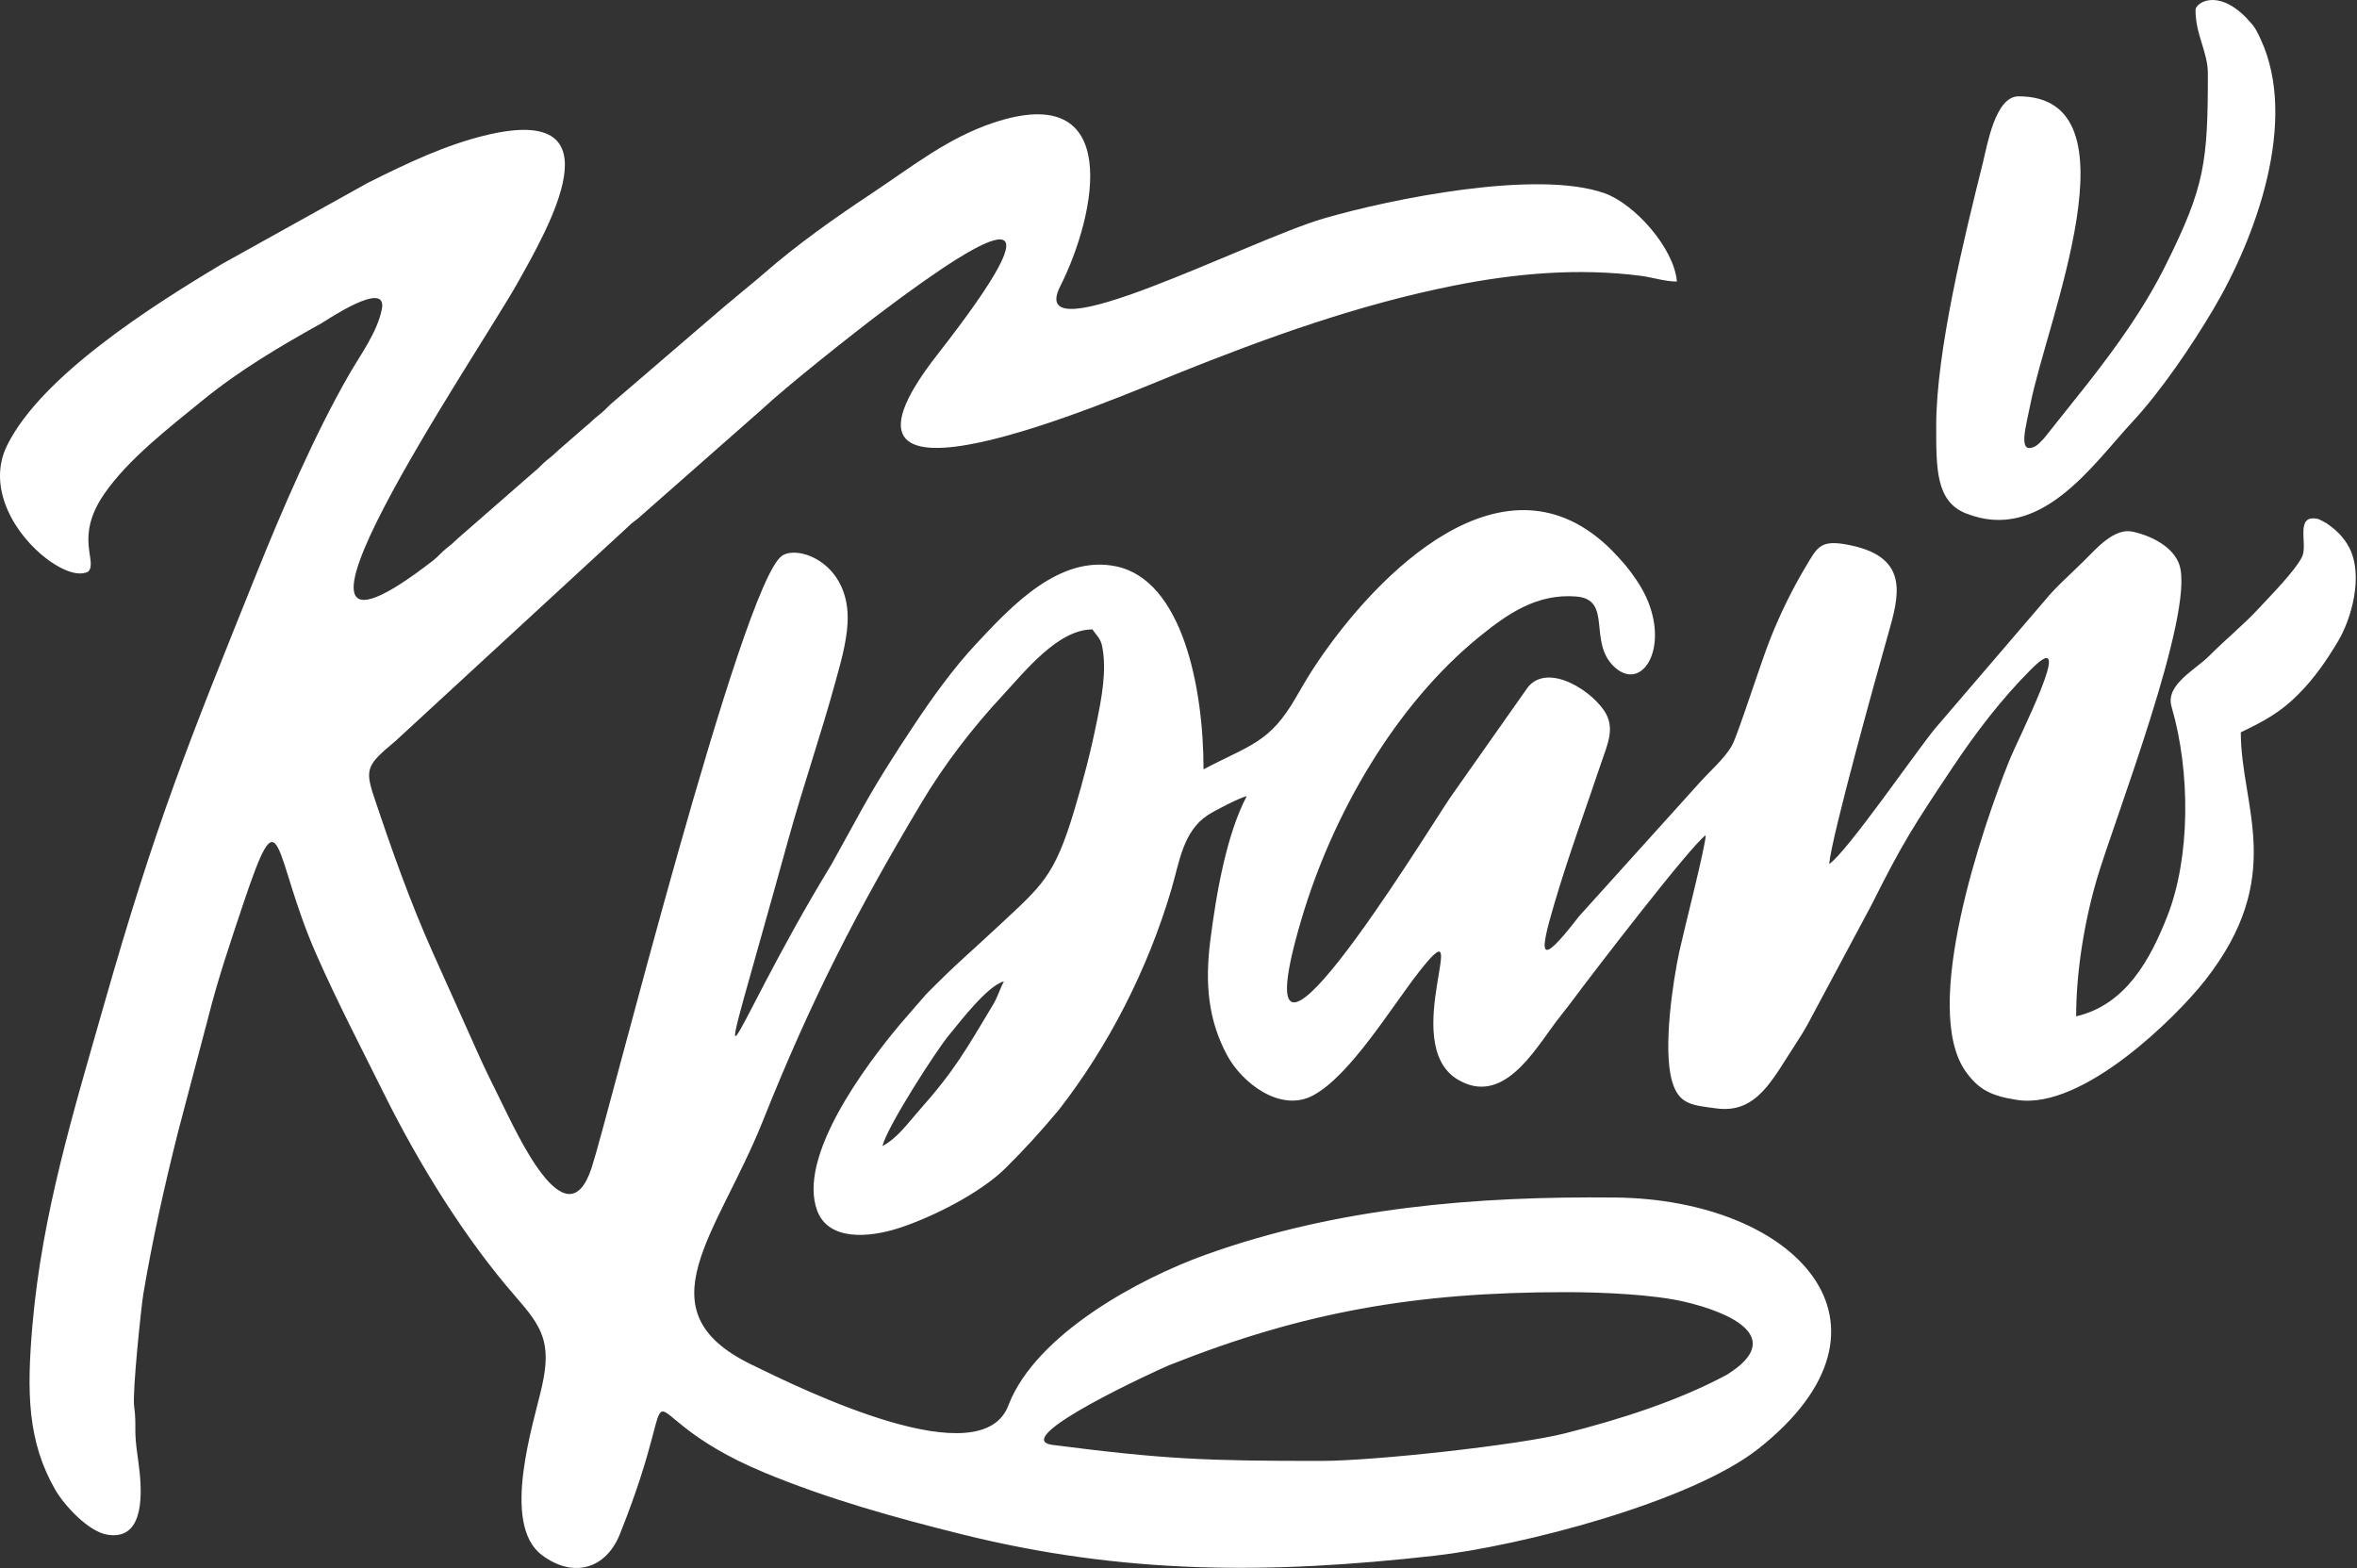 <svg width="726" height="483" viewBox="0 0 726 483" fill="none" xmlns="http://www.w3.org/2000/svg">
<rect x="0" y="0" width="726" height="483" fill="#333333" stroke="none"/>
<g clip-path="url(#clip0_1_2)">
<path fill-rule="evenodd" clip-rule="evenodd" d="M406.847 449.955C371.817 449.955 358.985 449.497 324.254 445.027C309.986 443.191 357.292 421.597 360.212 420.436C401.271 404.112 435.916 397.974 482.283 397.974C493.651 397.974 509.163 398.699 518.671 400.89C532.86 404.158 550.423 411.936 531.843 423.445C516.684 431.554 499.097 437.133 482.036 441.467C468.134 444.998 423.604 449.955 406.847 449.955V449.955ZM271.823 352.966C273.193 347.085 288.341 323.607 292.251 318.877C295.936 314.419 304.16 303.604 309.224 302.252C307.903 304.748 307.376 306.954 305.788 309.593C297.438 323.473 294.083 329.656 283.081 342.037C279.658 345.889 276.48 350.501 271.823 352.966V352.966ZM525.39 257.244C525.39 260.414 518.563 287.068 517.301 292.895C515.352 301.902 512.132 322.819 515.003 332.925C517.089 340.27 521.244 340.389 528.73 341.388C541.166 343.048 545.927 332.45 553.025 321.646C554.581 319.278 555.813 317.285 557.086 314.931L576.526 278.586C586.063 259.512 589.466 254.313 601.206 236.704C608.558 225.678 616.344 215.42 625.708 206.055C640.117 191.644 621.455 227.667 618.758 234.605C611.153 253.569 591.181 310.758 605.699 330.343C609.636 335.656 613.357 337.555 621.36 338.78C641.594 341.875 670.388 313.167 679.171 301.991C704.433 269.849 690.209 248.47 690.209 225.548C697.085 222.249 702.264 219.529 707.8 213.979C712.868 208.898 716.597 203.503 720.281 197.299C724.053 190.945 728.179 177.552 723.619 168.683C721.971 165.478 719.54 163.152 716.578 161.138C716.234 160.904 714.306 159.9 713.995 159.832C706.65 158.215 710.984 167.639 709.07 171.508C706.915 175.866 699.298 183.541 695.764 187.362C690.938 192.579 685.49 196.939 680.547 201.94C676.183 206.355 666.896 210.877 668.878 217.658C674.79 237.885 674.637 264.225 667.581 282.16C662.358 295.433 654.85 309.451 639.495 313.029C639.495 299.105 642.075 283.682 645.908 270.63C651.006 253.269 676.077 188.924 671.324 174.068C669.578 168.611 662.978 165.069 656.872 163.744C651.276 162.529 645.721 168.914 642.189 172.457C638.443 176.216 632.999 180.988 629.892 184.883L595.952 224.477C589.896 231.894 568.85 262.486 563.425 266.119C564.125 257.708 578.274 206.987 581.541 195.486C584.864 183.789 588.365 171.883 570.256 168.003C560.735 165.963 559.945 168.254 556.177 174.559C552.022 181.512 548.419 188.89 545.312 196.658C542.345 204.079 535.544 225.577 533.613 229.334C531.575 233.3 526.453 237.713 523.335 241.243L486.355 282.234C473.595 298.761 474.119 294.072 478.885 277.934C483.232 263.217 488.355 249.403 493.3 234.662C494.952 229.738 497.305 224.882 494.783 220.025C491.251 213.22 476.737 203.625 470.48 211.842L446.651 245.7C437.914 258.752 380.088 353.267 400.909 283.002C410.415 250.921 429.754 217.075 455.858 195.953C464.383 189.055 473.377 182.777 485.445 183.714C496.914 184.604 488.93 197.758 497.306 205.455C506.679 214.067 516.052 196.499 504.221 178.887C501.517 174.861 499.819 172.988 496.487 169.506C463.607 136.573 424.105 176.629 405.451 204.5C403.132 207.964 401.273 211.145 399.207 214.738C391.078 228.88 385.053 229.371 370.714 236.959C370.714 211.532 364.11 178.728 343.842 174.448C326.339 170.752 311.572 186.656 300.829 198.136C293.668 205.789 287.129 214.909 281.329 223.644C275.308 232.711 269.43 241.91 264.216 251.539L256.097 266.241C222.411 321.56 216.58 353.465 242.796 258.646C247.305 242.336 252.918 226.175 257.373 209.83C258.76 204.741 260.71 198.289 261.065 191.939C262.087 173.623 246.032 167.706 240.902 171.156C228.416 179.55 187.208 344.634 182.22 359.719C174.454 383.206 159.054 348.664 154.125 338.808C151.711 333.981 149.133 328.711 146.949 323.797C142.372 313.505 137.902 303.66 133.21 293.161C126.277 277.646 120.563 261.456 115.155 245.289C112.273 236.675 113.23 235.41 121.771 228.271L193.366 162.305C194.756 160.912 195.071 160.842 196.48 159.714L234.575 126.176C242.482 118.774 262.992 102.569 271.278 96.318C308.014 68.599 327.535 59.554 288.679 109.282C244.53 165.791 343.754 122.64 362.383 115.156C390.251 103.961 418.503 93.777 447.993 87.928C466.659 84.226 486.135 82.444 505.58 84.976C508.756 85.39 512.952 86.72 516.515 86.72C515.657 76.401 503.529 62.83 494.262 59.527C473.385 52.088 428.215 61.309 407.705 67.293C384.623 74.026 315.55 110.036 326.556 88.204C337.973 65.551 345.864 24.464 305.962 37.816C291.847 42.538 280.989 51.273 269.037 59.211C257.246 67.042 245.846 75.037 235.196 84.325C232.497 86.679 230.036 88.621 227.252 90.961C224.409 93.35 222.111 95.231 219.348 97.638L187.975 124.585C186.452 126.064 185.969 126.679 184.342 127.924C182.685 129.193 182.007 130.111 180.27 131.46L172.131 138.535C170.481 140.142 170.144 140.38 168.4 141.777C166.815 143.045 166.157 144.065 164.423 145.407L141.069 165.794C139.419 167.401 139.082 167.639 137.338 169.035C135.754 170.303 135.095 171.322 133.361 172.665C70.534 221.335 147.263 108.865 159.416 87.151C168.862 70.272 191.007 32.114 150.483 41.451C137.506 44.441 125.19 50.368 113.343 56.292L68.535 81.215C46.763 94.202 12.707 115.845 2.175 137.202C-4.272 150.276 4.733 164.89 14.527 172.223C17.08 174.134 23.109 178.031 27.13 176.102C30.269 172.963 22.864 165.747 31.935 152.381C39.344 141.464 52.343 131.528 62.432 123.29C73.693 114.095 86.163 106.714 98.959 99.594C100.348 98.821 119.535 85.734 117.605 95.274C116.164 102.4 111.077 109.182 107.605 115.213C96.976 133.674 86.956 156.88 79.014 176.639C58.298 228.184 48.183 252.724 31.841 310.133C22.675 342.333 12.97 373.754 9.996 408.099C8.173 429.154 8.527 443.999 17.005 458.812C19.675 463.479 27.112 471.661 32.985 472.66C43.773 474.496 43.837 461.856 43.037 453.7C42.591 449.157 41.679 444.976 41.69 440.466C41.697 437.464 41.703 435.942 41.318 433.18C40.708 428.798 43.568 401.953 44.15 398.512C47.036 381.455 50.557 365.755 54.768 348.908L64.158 313.289C67.118 301.519 70.939 290.287 74.755 278.878C87.04 242.142 83.784 263.017 97.476 294.03C103.967 308.733 111.31 322.833 118.414 337.118C129.084 358.575 143.145 381.394 158.844 399.383C166.864 408.573 169.962 413.368 166.958 426.866C164.458 438.105 154.155 469.226 166.827 478.88C176.18 486.005 186.486 483.646 190.967 472.428C213.294 416.528 188.815 434.13 235.318 453.496C254.885 461.644 275.61 467.408 296.161 472.526C346.187 484.985 391.088 484.868 441.765 479.168C468.553 476.152 521.019 462.573 541.791 446.07C589.842 407.894 553.078 369.38 497.454 368.828C454.613 368.403 411.999 371.853 371.266 386.482C350.735 393.857 319.299 410.896 310.75 432.464C302.836 455.28 247.597 428.183 231.242 420.171C197.346 403.567 221.008 380.215 234.965 345.268C249.955 307.73 263.852 280.698 283.897 247.131C290.841 235.502 299.532 224.186 308.741 214.288C315.576 206.942 325.824 193.852 336.482 193.852C337.738 195.727 338.986 196.522 339.492 199.083C340.973 206.565 339.285 215.064 337.909 221.903C335.942 231.678 333.72 240.119 331.004 249.23C324.763 270.174 320.943 272.686 307.475 285.29C298.795 293.412 295 296.378 285.281 306.202L277.331 315.368C266.628 328.106 245.386 356.42 251.768 373.02C255.271 382.132 267.501 381.267 276.828 378.256C287.184 374.913 302.008 367.427 309.712 359.793C315.747 353.811 320.619 348.425 326.072 341.922C341.377 322.318 353.523 298.593 360.8 273.954C363.291 265.518 364.37 256.025 372.085 251.008C374.148 249.668 381.69 245.744 384.026 245.199C377.976 256.634 374.718 274.375 372.786 289.744C371.125 302.962 372.126 314.016 377.892 324.868C382.504 333.547 394.468 342.81 404.533 337.34C415.971 331.123 428.461 310.367 436.999 299.44C454.703 276.779 430.366 321.23 448.925 332.441C462.726 340.777 472.387 323.921 479.114 314.93C480.965 312.457 482.707 310.379 484.638 307.776C490.08 300.438 520.905 260.247 525.39 257.244V257.244Z" fill="white"/>
<path fill-rule="evenodd" clip-rule="evenodd" d="M676.263 3.042C676.263 10.849 680.066 15.89 680.066 22.694C680.066 50.145 679.055 57.529 667.178 81.438C660.457 94.968 652.144 106.458 643.023 118.139L629.532 135.077C628.695 135.931 627.747 137.038 626.775 137.514C621.281 140.208 624.13 131.064 625.383 124.589C630.315 99.105 659.604 29.667 621.746 29.667C614.548 29.667 612.101 44.777 610.715 50.332C605.109 72.808 596.389 108.175 596.389 131.094C596.389 144.194 596.248 154.416 605.508 158.108C628.53 167.288 644.504 143.181 656.771 129.986C665.613 120.475 675.04 106.563 681.703 95.329C694.98 72.945 707.938 37.151 696.346 12.119C695.54 10.378 694.963 9.083 693.841 7.651L691.74 5.315C682.748 -3.678 676.263 1.019 676.263 3.042V3.042Z" fill="white"/>
</g>
<defs>
<clipPath id="clip0_1_2">
<rect width="725.625" height="482.928" fill="white"/>
</clipPath>
</defs>
</svg>
